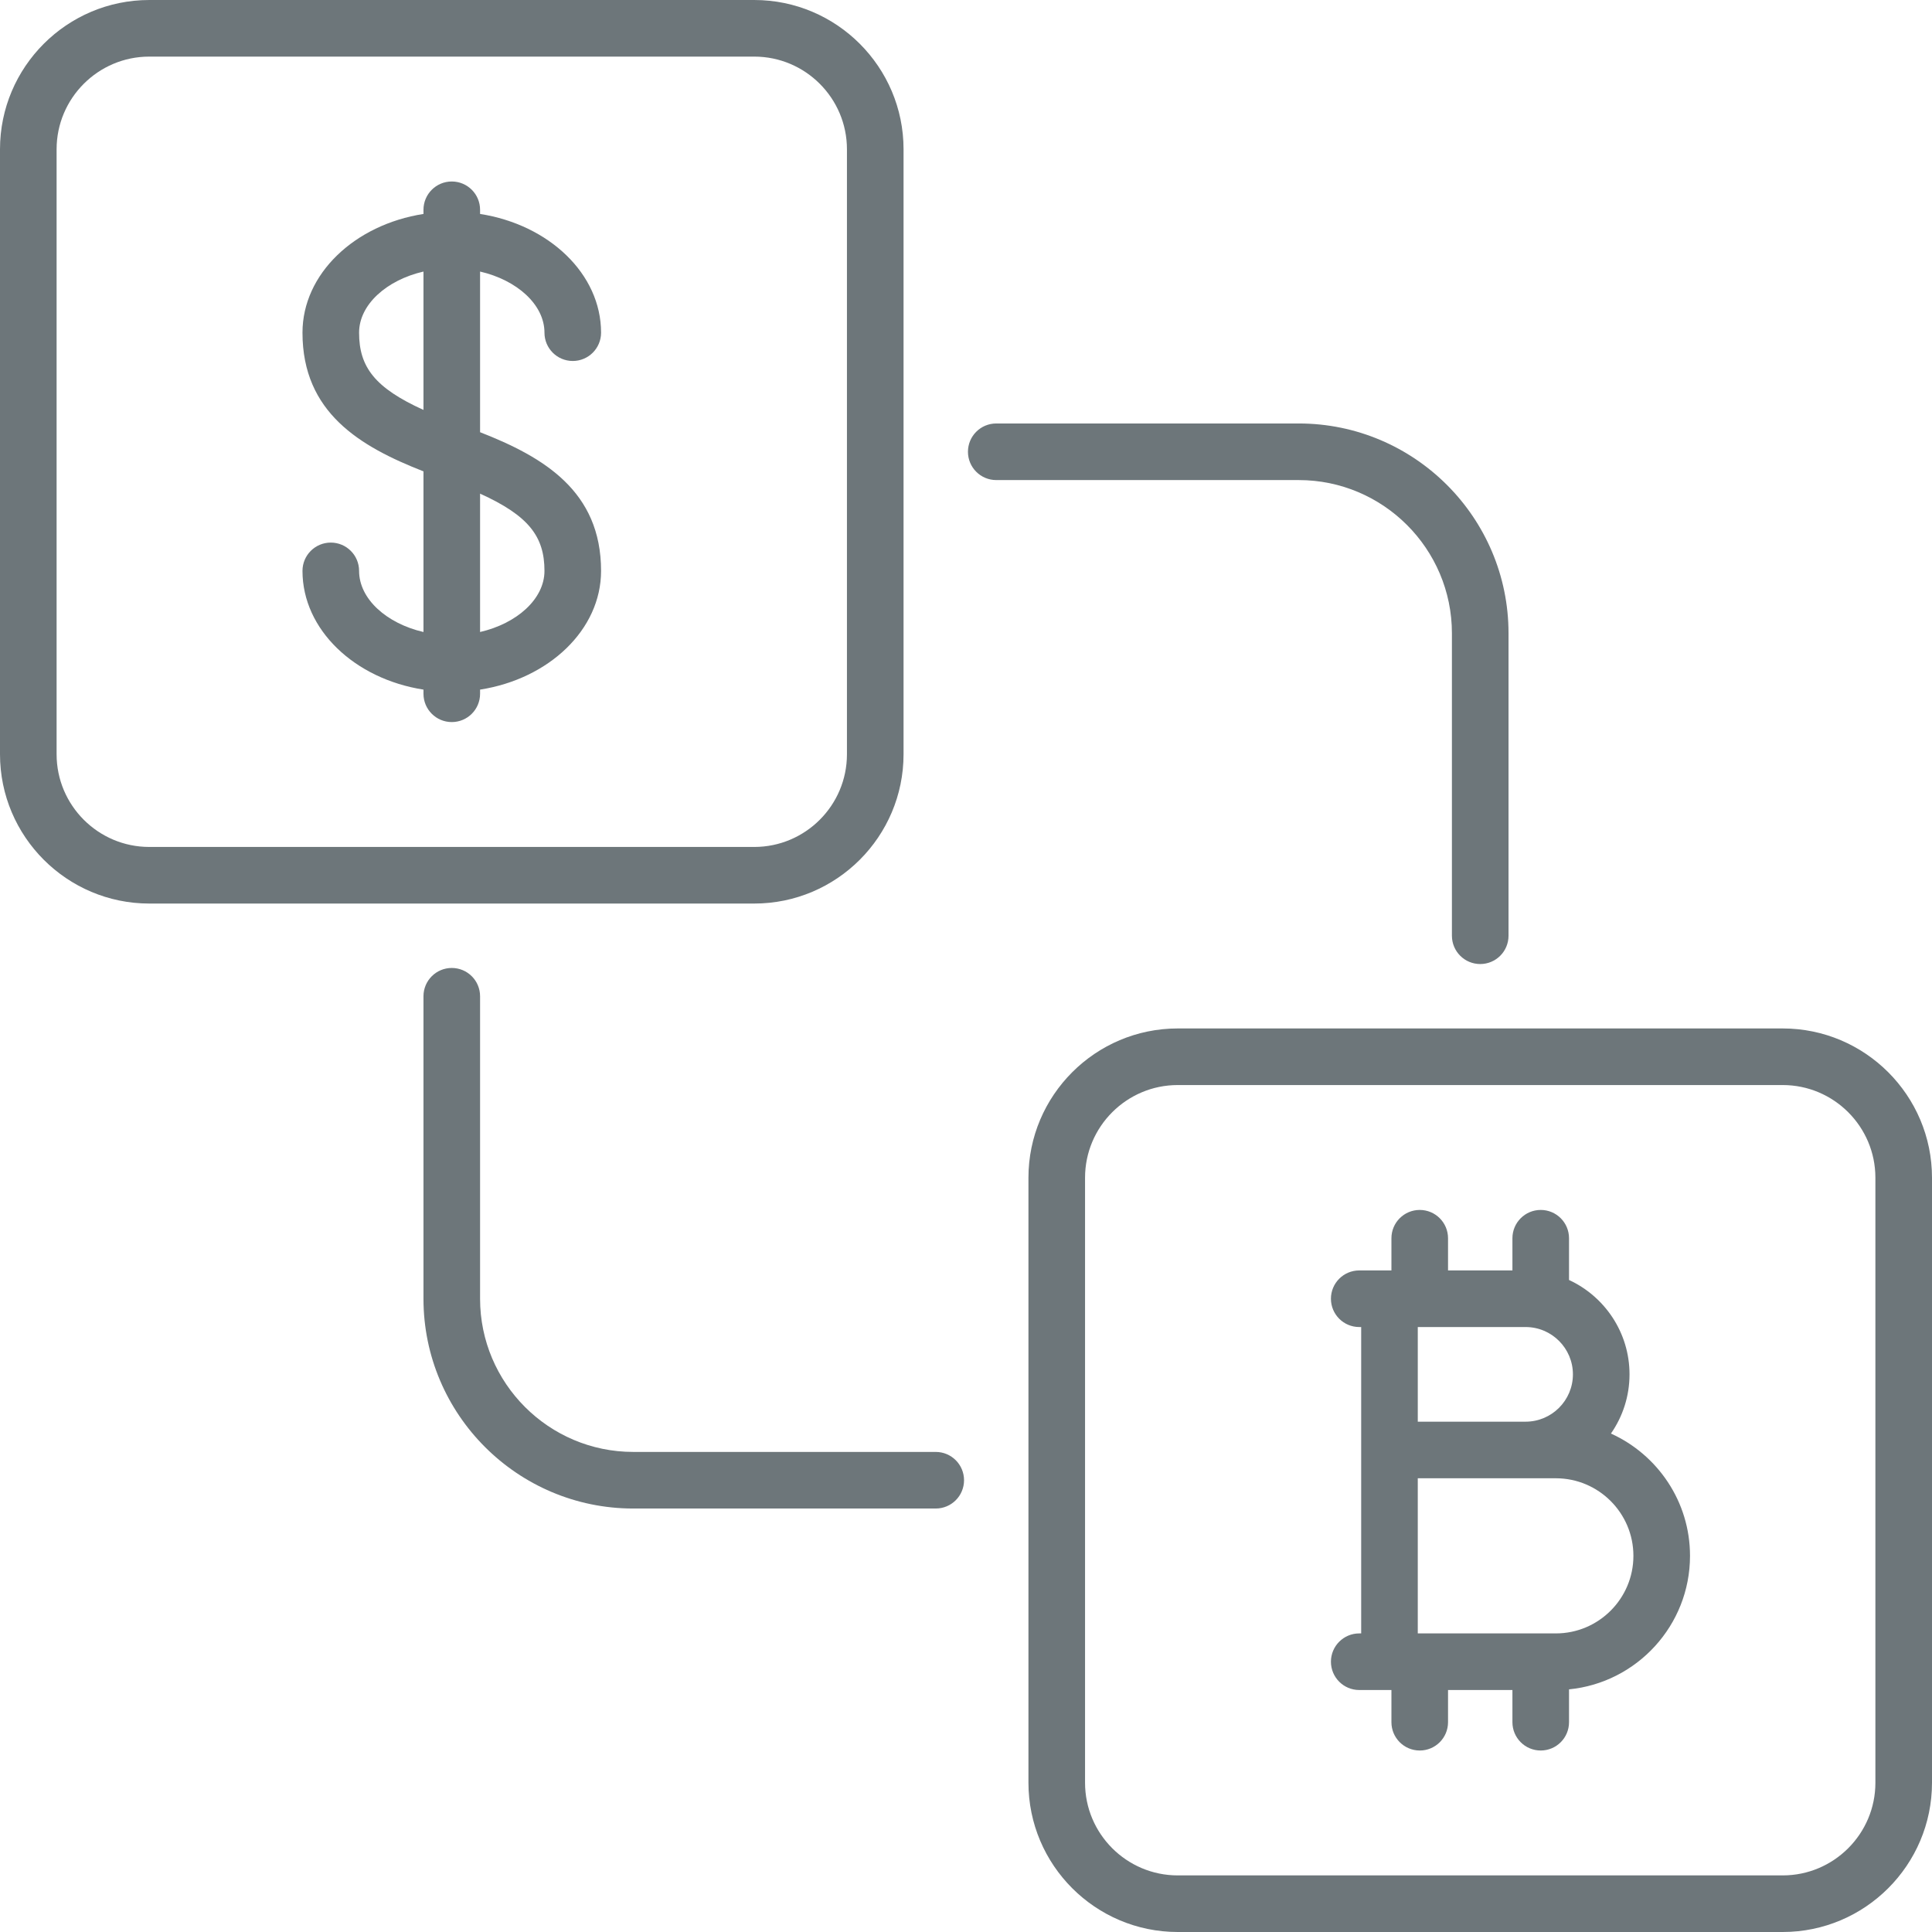 <?xml version="1.0" encoding="iso-8859-1"?>
<!-- Generator: Adobe Illustrator 19.0.0, SVG Export Plug-In . SVG Version: 6.00 Build 0)  -->
<svg xmlns="http://www.w3.org/2000/svg" xmlns:xlink="http://www.w3.org/1999/xlink" version="1.1" id="Capa_1" x="0px" y="0px" viewBox="0 0 512 512"  xml:space="preserve" width="512px" height="512px" fill="#fff">
<g>
	<g>
		<path d="M199.887,0.001H39.564C17.749,0.001,0,17.75,0,39.565v160.322c0,21.815,17.749,39.564,39.564,39.564h160.322    c21.816,0.001,39.565-17.748,39.565-39.563V39.565C239.451,17.75,221.702,0.001,199.887,0.001z M224.45,199.887    c0,13.545-11.02,24.564-24.564,24.564H39.564C26.02,224.452,15,213.433,15,199.887V39.565c0-13.544,11.02-24.564,24.564-24.564    h160.322c13.545,0,24.564,11.02,24.564,24.564V199.887z" fill="#6d767a"/>
	</g>
</g>
<g>
	<g>
		<path d="M472.436,272.55H312.113c-21.815,0-39.564,17.749-39.564,39.564v160.322c0,21.815,17.749,39.564,39.564,39.564h160.322    C494.251,512,512,494.251,512,472.436V312.113C512,290.298,494.251,272.55,472.436,272.55z M472.436,497.001H312.113    c-13.545,0-24.564-11.02-24.564-24.564V312.113c0-13.545,11.02-24.564,24.564-24.564h160.322c13.545,0,24.564,11.02,24.564,24.564    v160.323H497C497,485.98,485.98,497.001,472.436,497.001z" fill="#6d767a"/>
	</g>
</g>
<g>
	<g>
		<path d="M127.226,114.539V71.965c9.78,2.26,17.064,8.763,17.064,16.198c0,4.143,3.357,7.5,7.5,7.5s7.5-3.357,7.5-7.5    c0-15.594-13.824-28.616-32.064-31.464v-1.102c0-4.143-3.357-7.5-7.5-7.5s-7.5,3.357-7.5,7.5v1.102    c-18.24,2.848-32.064,15.87-32.064,31.464c0,21.138,15.195,30.153,32.064,36.752v42.574c-9.781-2.26-17.064-8.764-17.064-16.199    c0-4.143-3.357-7.5-7.5-7.5s-7.5,3.357-7.5,7.5c0,15.594,13.824,28.617,32.064,31.465v1.101c0,4.143,3.357,7.5,7.5,7.5    s7.5-3.357,7.5-7.5v-1.101c18.24-2.848,32.064-15.871,32.064-31.465C159.29,130.152,144.095,121.138,127.226,114.539z     M112.225,108.633c-12.842-5.83-17.064-11.327-17.064-20.47c0-7.435,7.284-13.938,17.064-16.198V108.633z M127.226,167.488    v-36.669c12.842,5.831,17.064,11.328,17.064,20.47C144.29,158.725,137.006,165.228,127.226,167.488z" fill="#6d767a"/>
	</g>
</g>
<g>
	<g>
		<path d="M426.915,379.907c3.1-4.455,4.924-9.861,4.924-15.688c0-11.078-6.579-20.643-16.031-25.01v-11.062    c0-4.143-3.357-7.5-7.5-7.5s-7.5,3.357-7.5,7.5v8.532h-17.064v-8.532c0-4.143-3.357-7.5-7.5-7.5s-7.5,3.357-7.5,7.5v8.532h-8.533    c-4.143,0-7.5,3.357-7.5,7.5s3.357,7.5,7.5,7.5h0.516v81.193h-0.516c-4.143,0-7.5,3.357-7.5,7.5s3.357,7.5,7.5,7.5h8.533v8.532    c0,4.143,3.357,7.5,7.5,7.5s7.5-3.357,7.5-7.5v-8.532h17.064v8.532c0,4.143,3.357,7.5,7.5,7.5s7.5-3.357,7.5-7.5v-8.706    c17.973-1.761,32.063-16.956,32.063-35.383C447.871,397.91,439.257,385.49,426.915,379.907z M375.726,351.679h28.573v0    c6.915,0,12.54,5.625,12.54,12.54c0,6.915-5.625,12.54-12.54,12.54h-28.573V351.679z M412.314,432.871h-36.589v-41.113h36.589    c11.335,0,20.557,9.222,20.557,20.557S423.649,432.871,412.314,432.871z" fill="#6d767a"/>
	</g>
</g>
<g>
	<g>
		<path d="M247.981,384.775h-80.159c-22.385,0-40.597-18.212-40.597-40.597v-80.159c0-4.143-3.357-7.5-7.5-7.5    c-4.143,0-7.5,3.357-7.5,7.5v80.159c0,30.656,24.94,55.597,55.597,55.597h80.159c4.143,0,7.5-3.357,7.5-7.5    S252.124,384.775,247.981,384.775z" fill="#6d767a"/>
	</g>
</g>
<g>
	<g>
		<path d="M344.177,112.225h-80.159c-4.143,0-7.5,3.357-7.5,7.5c0,4.143,3.357,7.5,7.5,7.5h80.159    c22.386,0.001,40.597,18.213,40.597,40.597v80.159c0,4.143,3.357,7.5,7.5,7.5s7.5-3.357,7.5-7.5v-80.159    C399.774,137.167,374.834,112.225,344.177,112.225z" fill="#6d767a"/>
	</g>
</g>
<g>
</g>
<g>
</g>
<g>
</g>
<g>
</g>
<g>
</g>
<g>
</g>
<g>
</g>
<g>
</g>
<g>
</g>
<g>
</g>
<g>
</g>
<g>
</g>
<g>
</g>
<g>
</g>
<g>
</g>
</svg>
